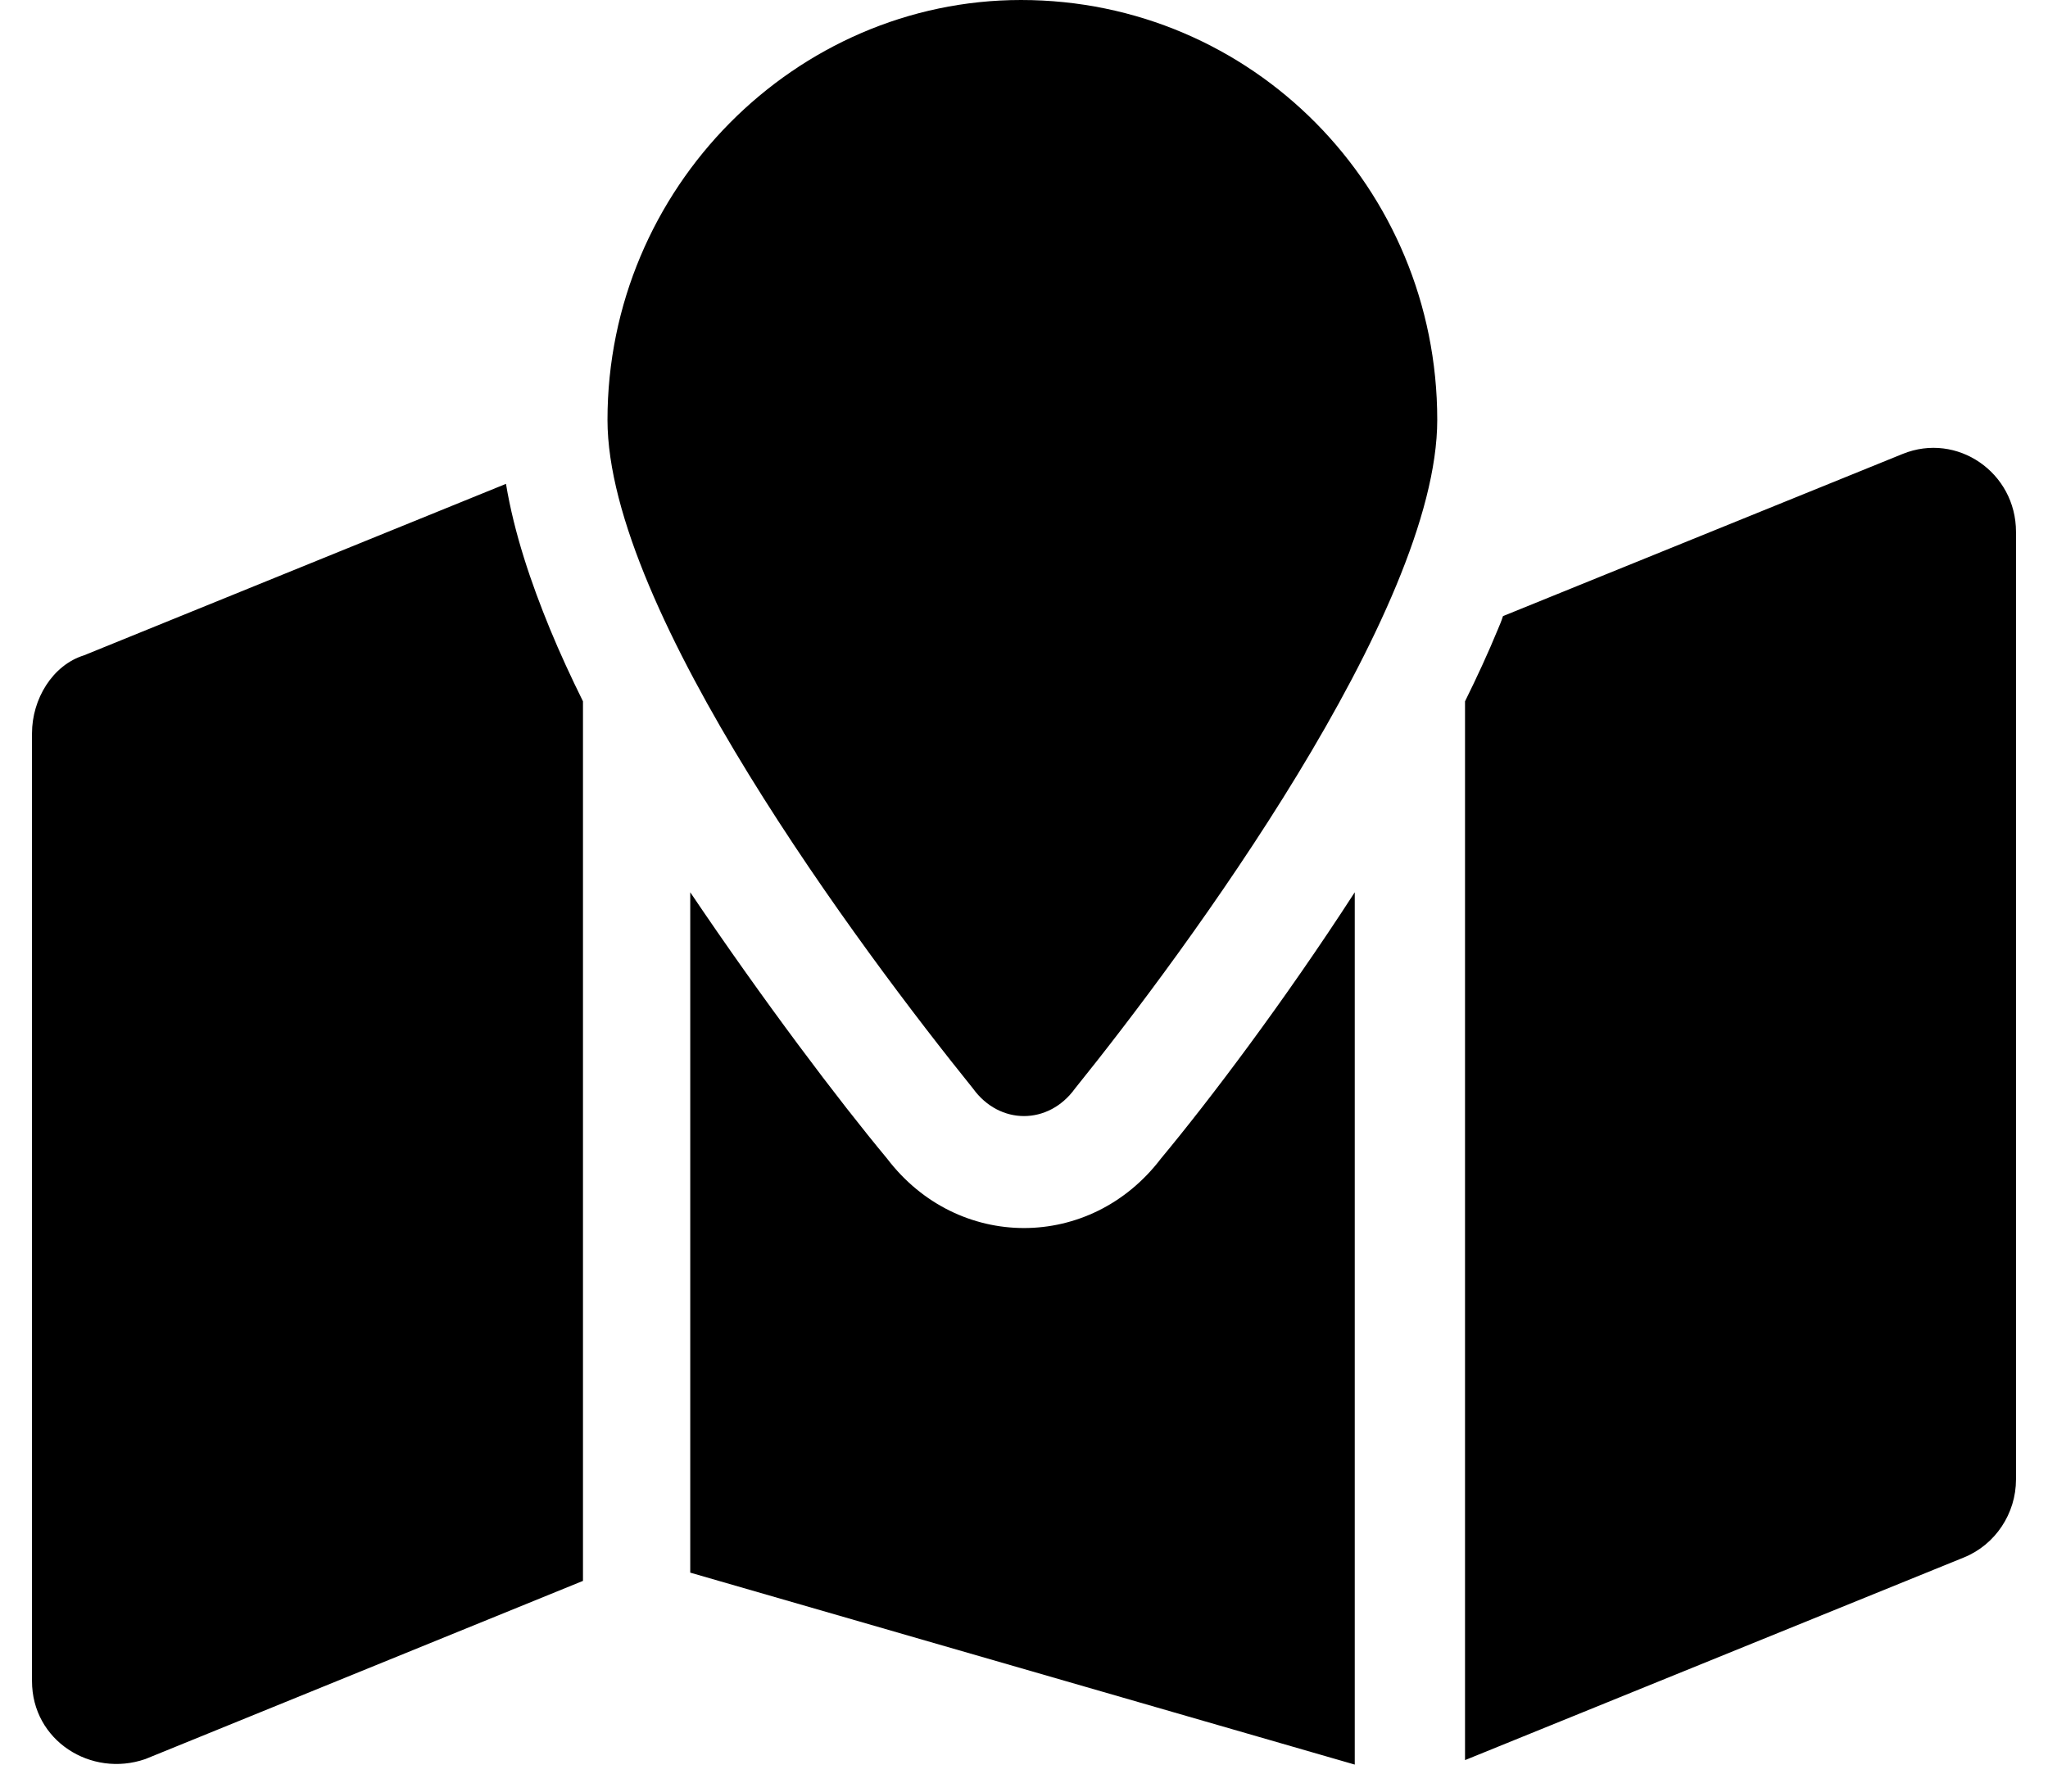 <?xml version="1.0" encoding="UTF-8"?>
<svg xmlns="http://www.w3.org/2000/svg" xmlns:xlink="http://www.w3.org/1999/xlink" width="32px" height="28px" viewBox="0 0 31 28" version="1.1">
<g id="surface1">
<path style=" stroke:none;fill-rule:nonzero;fill:rgb(0%,0%,0%);fill-opacity:1;" d="M 14.703 17.012 C 12.977 14.871 8.992 9.547 8.992 6.562 C 8.992 2.938 11.934 0 15.453 0 C 19.066 0 21.957 2.938 21.957 6.562 C 21.957 9.547 18.023 14.871 16.297 17.012 C 15.883 17.586 15.117 17.586 14.703 17.012 Z M 22.391 27.508 L 22.391 10.961 C 22.578 10.582 22.75 10.211 22.906 9.832 C 22.934 9.766 22.961 9.703 22.984 9.629 L 29.23 7.094 C 30.078 6.75 31 7.383 31 8.312 L 31 23.121 C 31 23.656 30.676 24.141 30.188 24.34 Z M 0.812 10.242 L 7.406 7.562 C 7.535 8.34 7.797 9.109 8.094 9.832 C 8.25 10.211 8.422 10.582 8.609 10.961 L 8.609 24.707 L 1.77 27.492 C 0.922 27.785 0 27.203 0 26.273 L 0 11.461 C 0 10.926 0.32 10.395 0.812 10.242 Z M 20.668 27.578 L 10.285 24.578 L 10.285 13.945 C 11.438 15.656 12.609 17.203 13.359 18.105 C 14.461 19.555 16.539 19.555 17.641 18.105 C 18.391 17.203 19.562 15.656 20.668 13.945 Z M 20.668 27.578 "/>
</g>
</svg>
